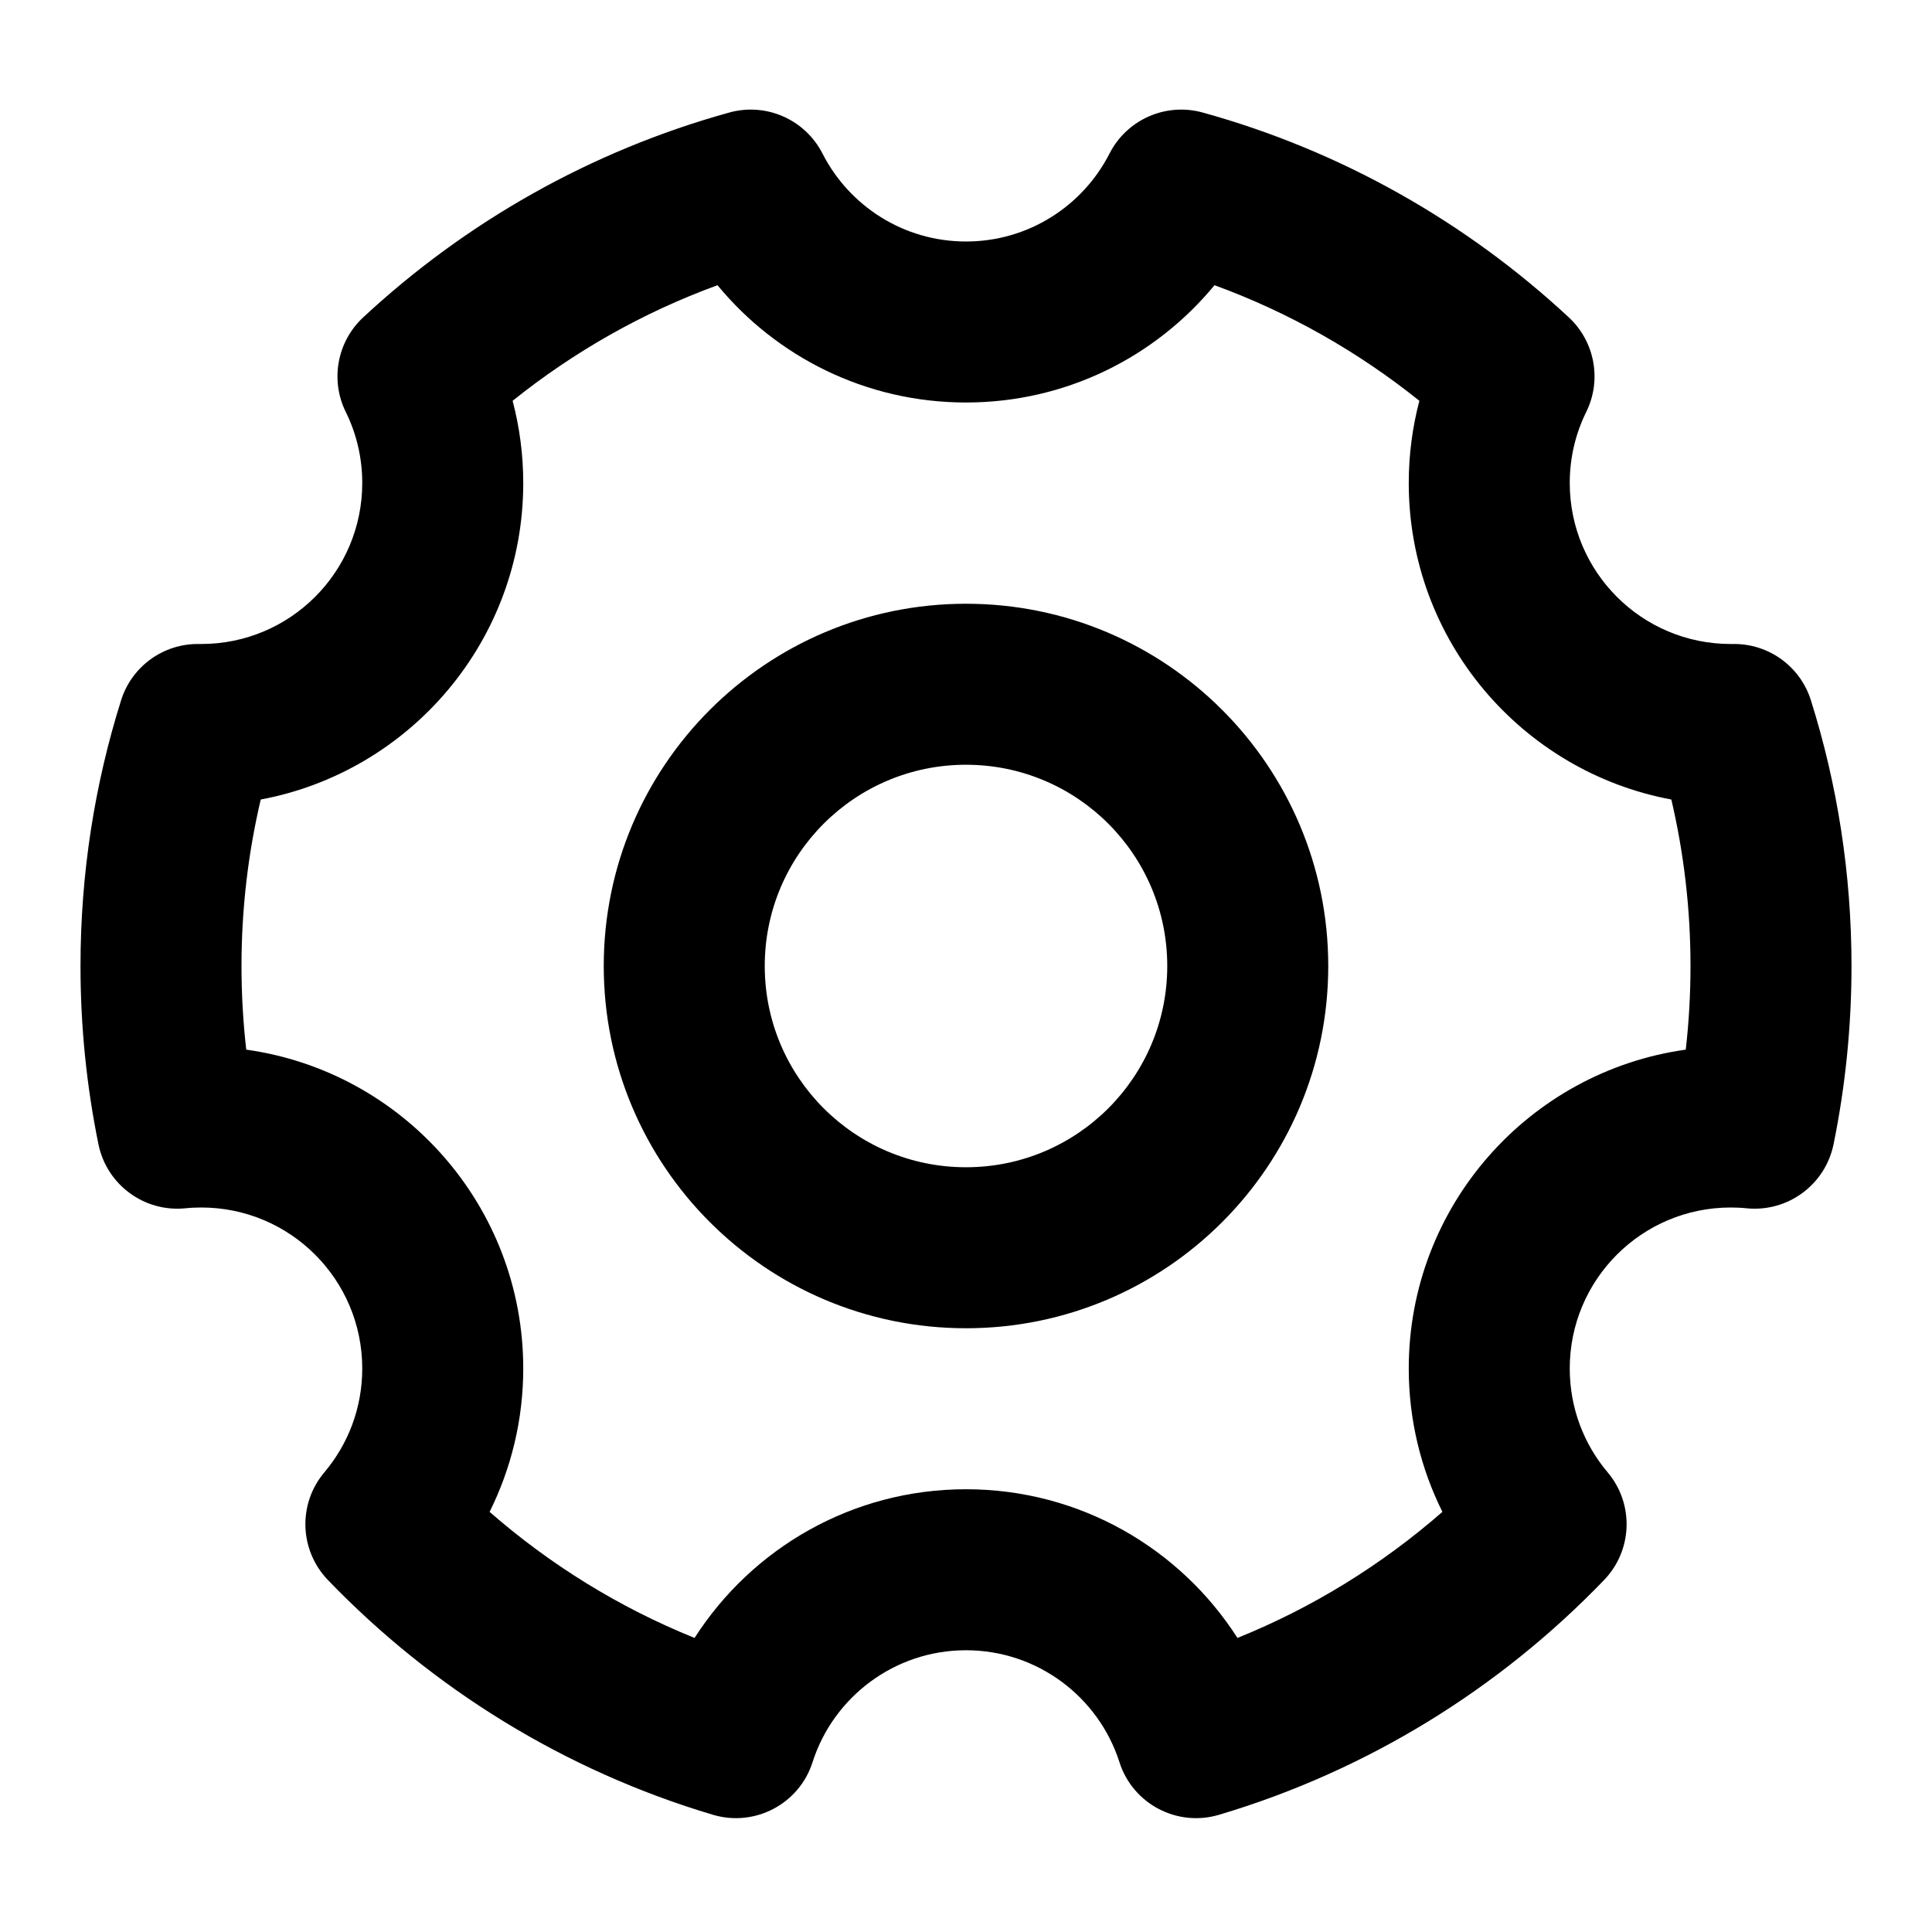 <svg width="24" height="24" viewBox="0 0 24 24" fill="none" xmlns="http://www.w3.org/2000/svg">
<path fill-rule="evenodd" clip-rule="evenodd" d="M9.059 1.398C9.517 1.271 10.001 1.484 10.217 1.907C10.549 2.558 11.224 3 12 3C12.776 3 13.451 2.558 13.783 1.907C13.999 1.484 14.483 1.271 14.941 1.398C16.665 1.875 18.217 2.761 19.489 3.943C19.812 4.244 19.9 4.721 19.705 5.117C19.574 5.382 19.5 5.681 19.5 6C19.5 7.105 20.395 8 21.5 8L21.528 8C21.97 7.993 22.364 8.278 22.496 8.7C22.824 9.743 23 10.852 23 12C23 12.758 22.923 13.499 22.777 14.215C22.674 14.717 22.209 15.06 21.699 15.01C21.634 15.003 21.568 15 21.5 15C20.395 15 19.5 15.895 19.5 17C19.5 17.492 19.676 17.94 19.97 18.289C20.301 18.68 20.282 19.258 19.927 19.627C18.629 20.976 16.988 21.995 15.143 22.544C14.622 22.699 14.071 22.409 13.906 21.89C13.648 21.083 12.89 20.5 12 20.5C11.11 20.5 10.352 21.083 10.094 21.89C9.929 22.409 9.378 22.699 8.857 22.544C7.012 21.995 5.371 20.976 4.073 19.627C3.718 19.258 3.699 18.68 4.03 18.289C4.324 17.94 4.5 17.492 4.5 17C4.5 15.895 3.605 15 2.5 15C2.432 15 2.366 15.003 2.301 15.01C1.791 15.06 1.326 14.717 1.223 14.215C1.077 13.499 1 12.758 1 12C1 10.852 1.176 9.743 1.504 8.7C1.636 8.278 2.03 7.993 2.472 8L2.5 8C3.605 8 4.5 7.105 4.5 6C4.5 5.681 4.426 5.382 4.295 5.117C4.1 4.721 4.188 4.244 4.511 3.943C5.783 2.761 7.335 1.875 9.059 1.398ZM6.368 4.979C6.454 5.306 6.5 5.648 6.5 6C6.5 7.957 5.095 9.585 3.239 9.932C3.083 10.595 3 11.287 3 12C3 12.352 3.02 12.698 3.059 13.039C5.004 13.311 6.5 14.981 6.5 17C6.5 17.639 6.349 18.244 6.082 18.781C6.832 19.436 7.691 19.969 8.628 20.347C9.339 19.237 10.582 18.5 12 18.5C13.418 18.5 14.661 19.237 15.372 20.347C16.309 19.969 17.168 19.436 17.918 18.781C17.651 18.244 17.5 17.639 17.5 17C17.5 14.981 18.996 13.311 20.941 13.039C20.98 12.698 21 12.352 21 12C21 11.287 20.917 10.595 20.762 9.932C18.905 9.585 17.5 7.957 17.5 6C17.5 5.648 17.546 5.306 17.632 4.979C16.874 4.371 16.016 3.882 15.087 3.543C14.354 4.432 13.244 5 12 5C10.756 5 9.646 4.432 8.913 3.543C7.984 3.882 7.126 4.371 6.368 4.979ZM7.5 12C7.5 9.515 9.515 7.5 12 7.5C14.485 7.5 16.5 9.515 16.5 12C16.5 14.485 14.485 16.5 12 16.5C9.515 16.5 7.5 14.485 7.5 12ZM12 9.5C10.619 9.5 9.5 10.619 9.5 12C9.5 13.381 10.619 14.5 12 14.5C13.381 14.5 14.5 13.381 14.5 12C14.5 10.619 13.381 9.5 12 9.5Z" fill="currentColor"/>
</svg>
